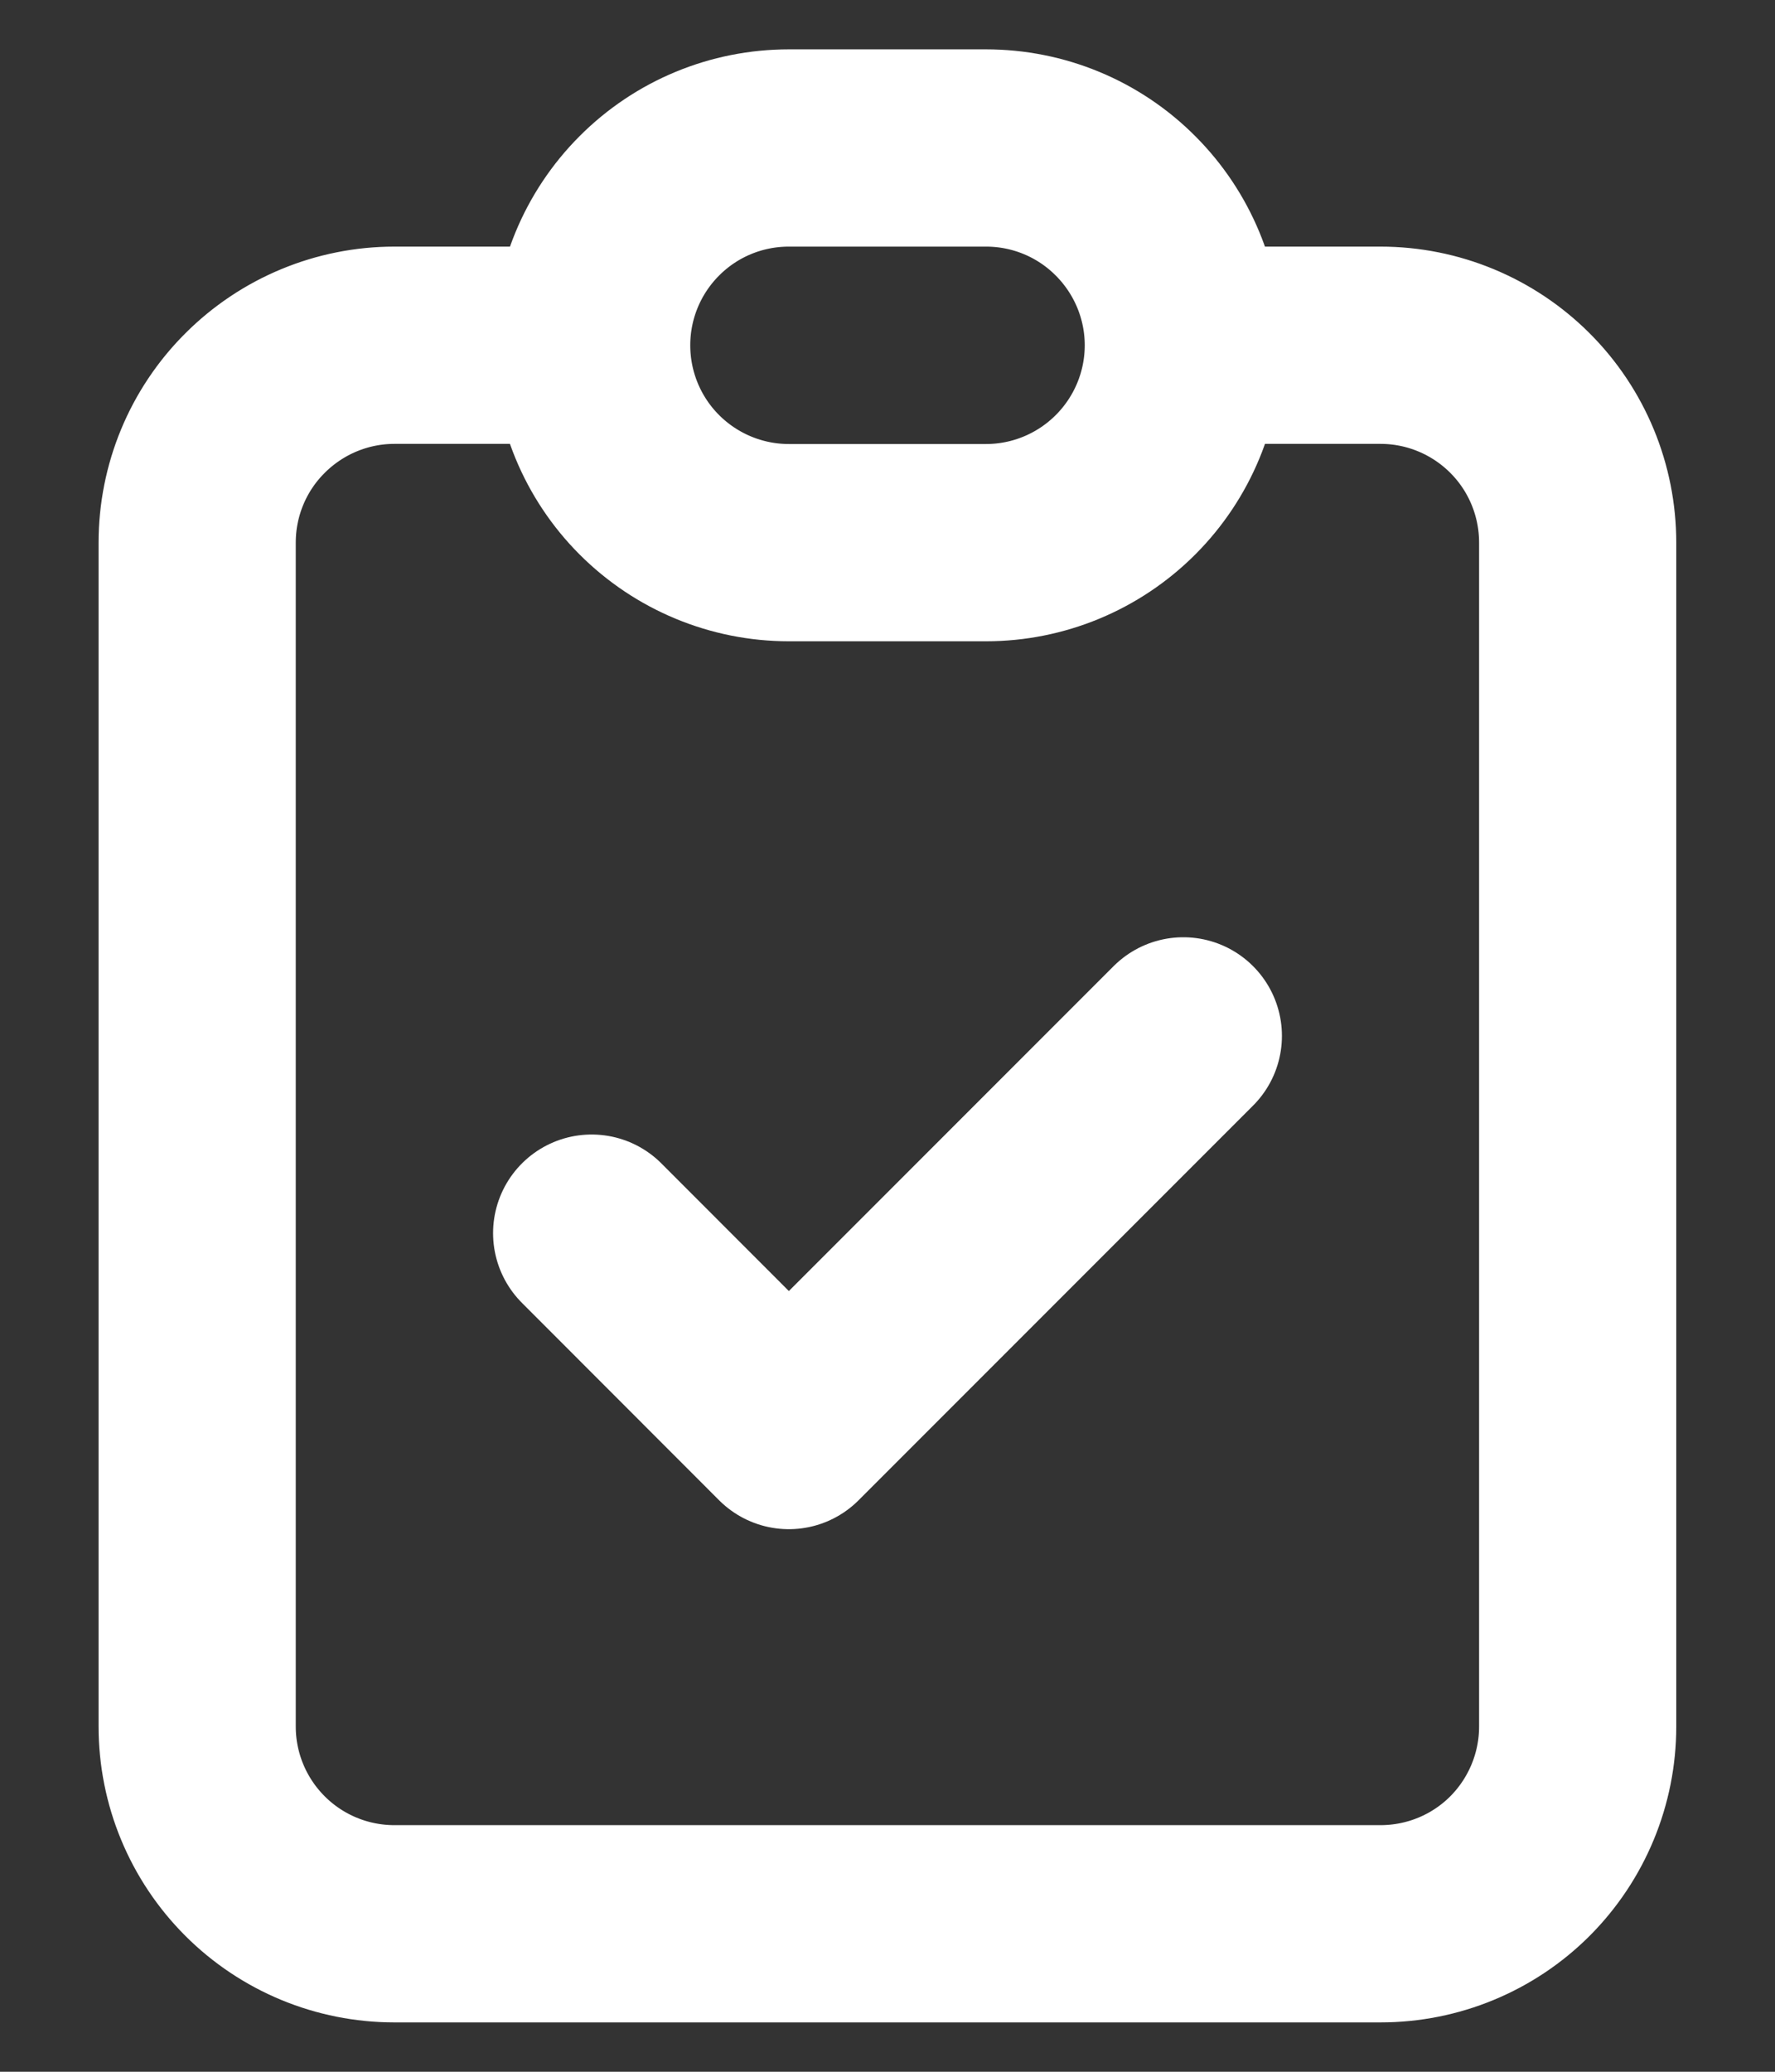 <svg width="12" height="14" viewBox="0 0 12 14" fill="none" xmlns="http://www.w3.org/2000/svg">
<rect x="0" y="0" width="12" height="14" fill="#333333" stroke="none"/>
<path d="M4 2.333H2.666C2.313 2.333 1.974 2.474 1.724 2.724C1.473 2.974 1.333 3.313 1.333 3.667V11.667C1.333 12.02 1.473 12.359 1.724 12.61C1.974 12.86 2.313 13 2.666 13H9.333C9.687 13 10.026 12.86 10.276 12.61C10.526 12.359 10.666 12.02 10.666 11.667V3.667C10.666 3.313 10.526 2.974 10.276 2.724C10.026 2.474 9.687 2.333 9.333 2.333H8M4 2.333C4 2.687 4.14 3.026 4.39 3.276C4.64 3.526 4.979 3.667 5.333 3.667H6.666C7.02 3.667 7.359 3.526 7.609 3.276C7.859 3.026 8 2.687 8 2.333M4 2.333C4 1.98 4.14 1.641 4.39 1.391C4.64 1.14 4.979 1 5.333 1H6.666C7.02 1 7.359 1.14 7.609 1.391C7.859 1.641 8 1.98 8 2.333M4 8.333L5.333 9.667L8 7" stroke="white" stroke-width="1.333" stroke-linecap="round" stroke-linejoin="round"/>
</svg>
